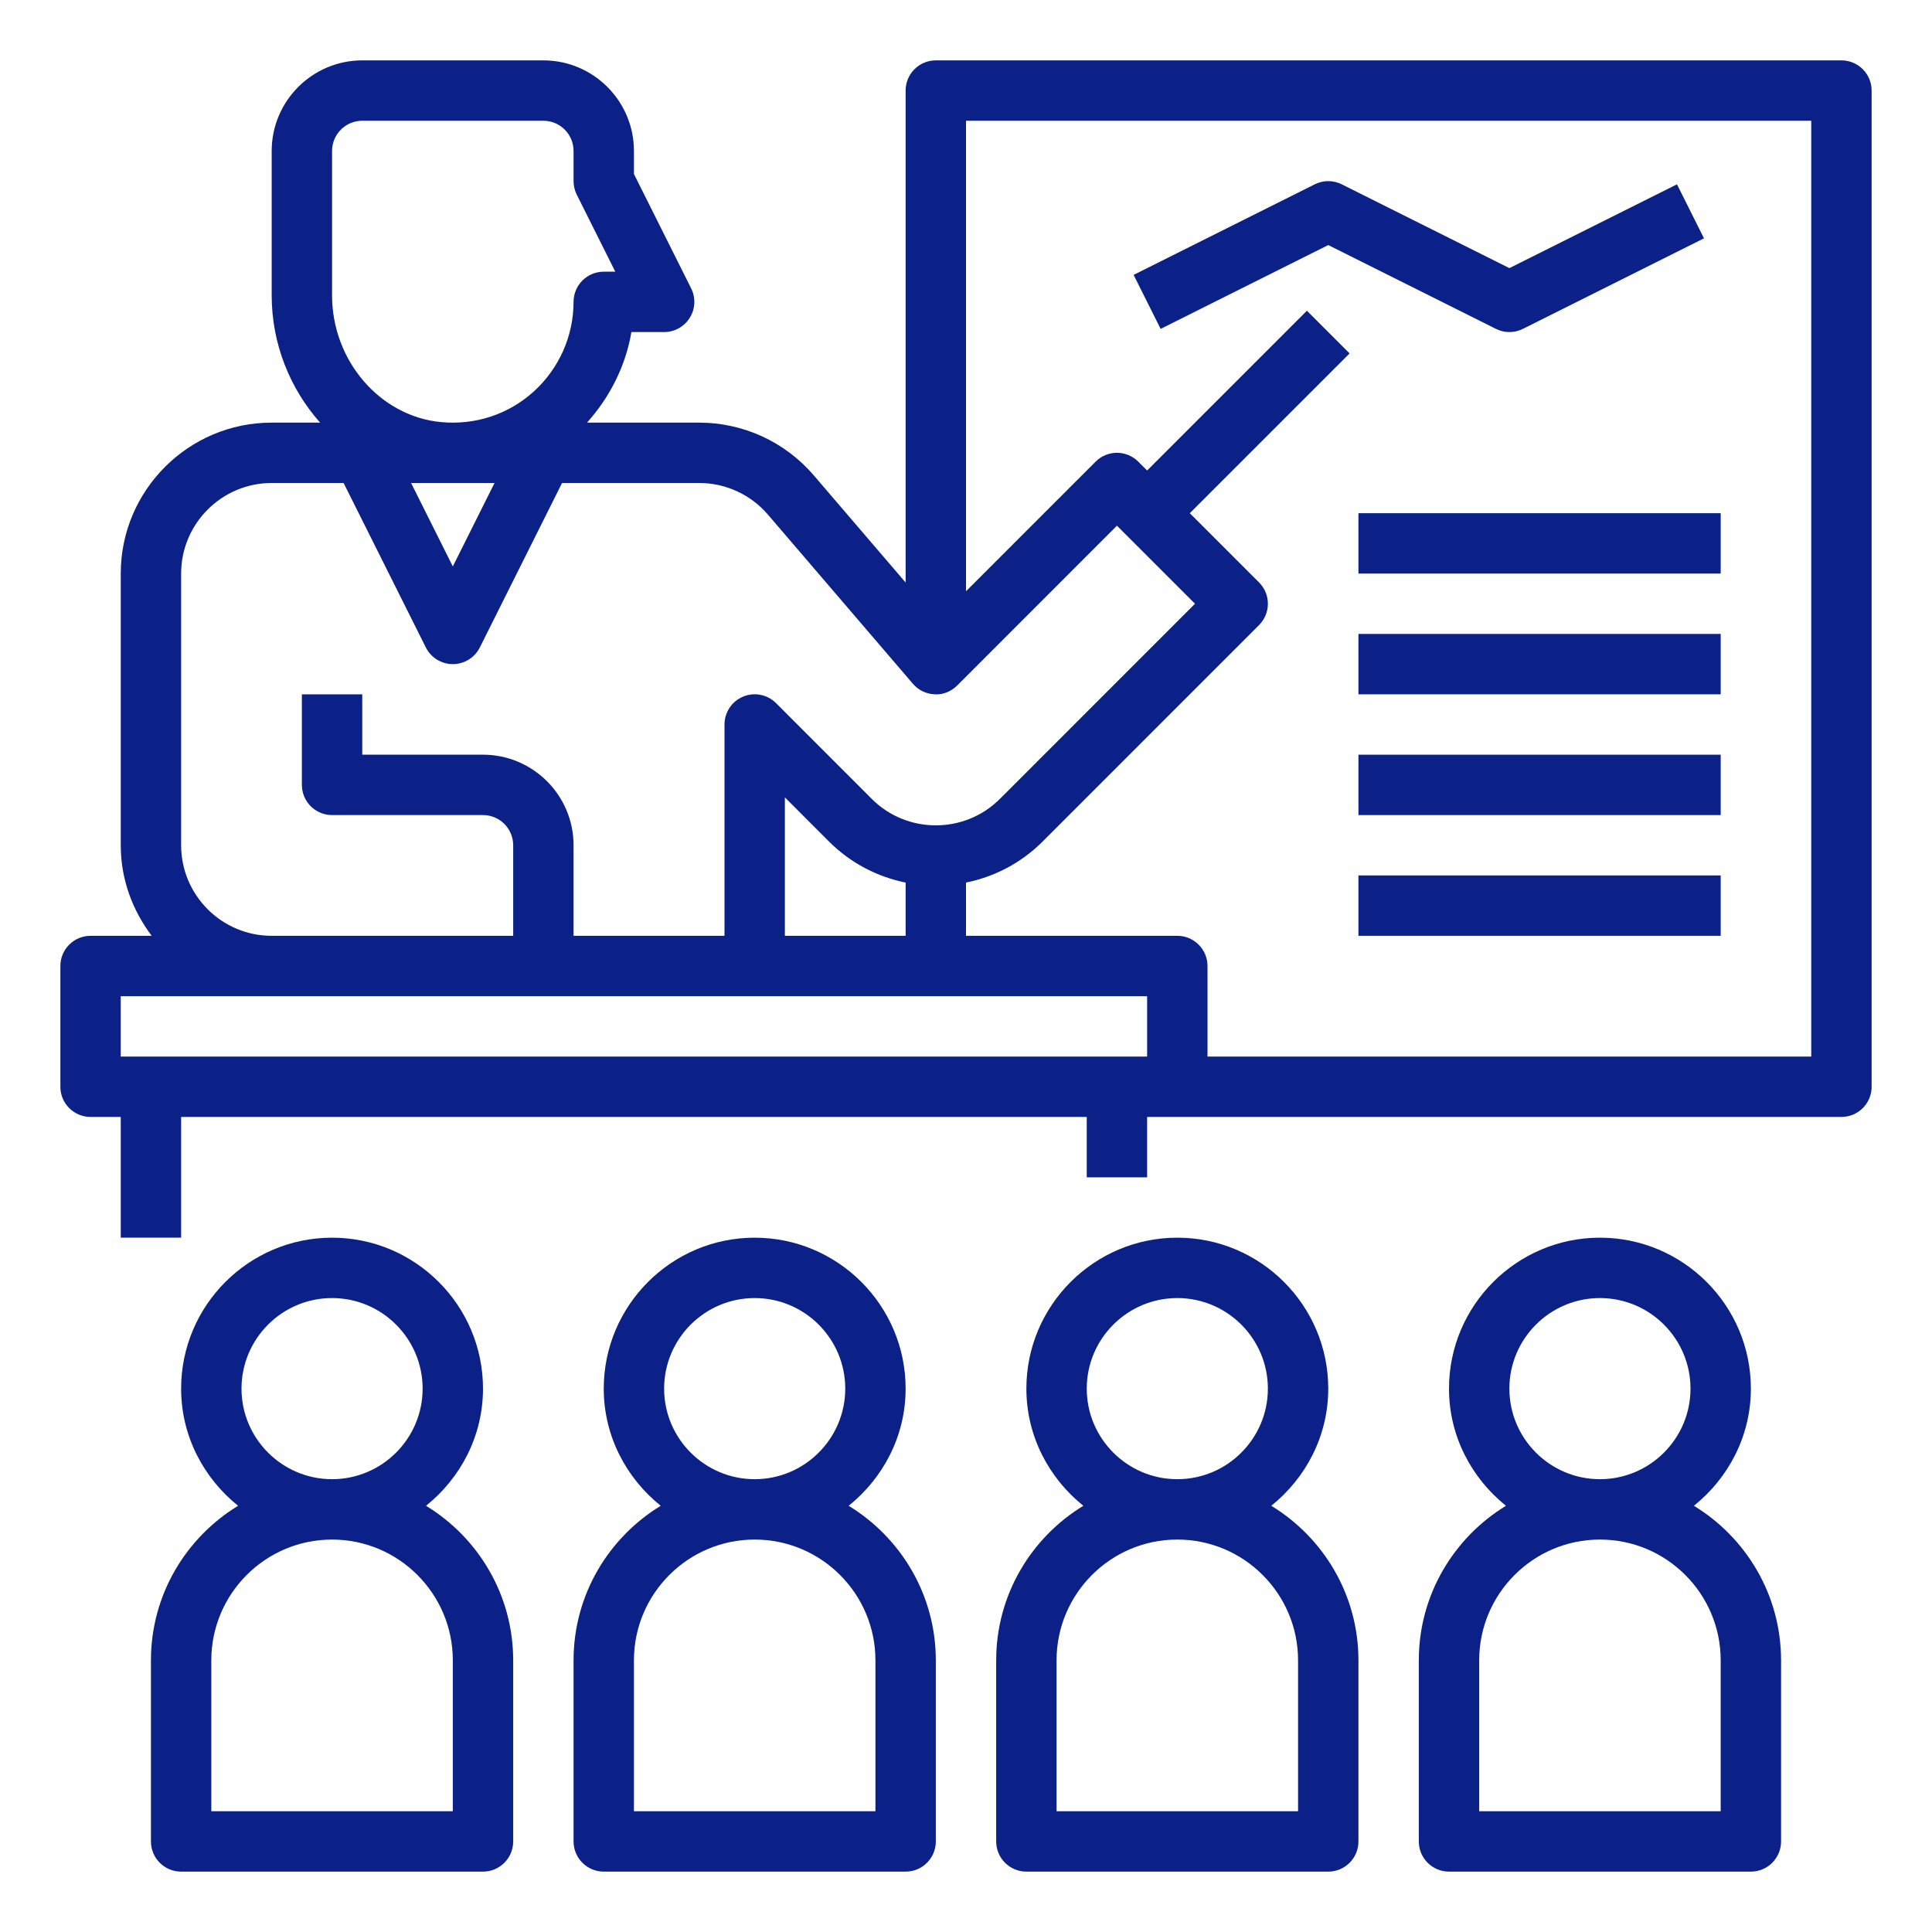 <svg xmlns:xlink="http://www.w3.org/1999/xlink" class="menu_icon_child mr-2" xmlns="http://www.w3.org/2000/svg" id="OutlineExpand" enable-background="new 0 0 64 64" height="512" viewBox="0 0 64 64" width="512"><path d="m61 2h-30c-.552 0-1 .447-1 1v16.297l-3.043-3.551c-.951-1.109-2.335-1.746-3.797-1.746h-3.715c.761-.847 1.281-1.882 1.471-3h1.084c.347 0 .668-.18.851-.475s.199-.663.044-.973l-1.895-3.788v-.764c0-1.654-1.346-3-3-3h-6c-1.654 0-3 1.346-3 3v4.785c0 1.609.61 3.097 1.604 4.215h-1.604c-2.757 0-5 2.243-5 5v9c0 1.13.391 2.162 1.026 3h-2.026c-.552 0-1 .447-1 1v4c0 .553.448 1 1 1h1v4h2v-4h30v2h2v-2h23c.552 0 1-.447 1-1v-33c0-.553-.448-1-1-1zm-50 3c0-.552.449-1 1-1h6c.551 0 1 .448 1 1v1c0 .155.036.309.105.447l1.277 2.553h-.382c-.552 0-1 .447-1 1 0 1.125-.478 2.203-1.31 2.961-.844.768-1.946 1.129-3.086 1.021-2.021-.194-3.604-2.037-3.604-4.197zm5.382 11-1.382 2.764-1.382-2.764zm-10.382 12v-9c0-1.654 1.346-3 3-3h2.382l2.724 5.447c.169.339.515.553.894.553s.725-.214.895-.553l2.723-5.447h4.542c.877 0 1.708.382 2.278 1.047l4.803 5.604c.181.212.442.338.721.349.28.019.548-.096.746-.292l5.292-5.294 2.586 2.586-6.464 6.465c-1.17 1.168-3.073 1.168-4.243 0l-3.171-3.172c-.287-.287-.716-.374-1.09-.217-.374.154-.618.52-.618.924v7h-5v-3c0-1.654-1.346-3-3-3h-4v-2h-2v3c0 .553.448 1 1 1h5c.551 0 1 .448 1 1v3h-8c-1.654 0-3-1.346-3-3zm20 3v-4.586l1.464 1.465c.72.719 1.606 1.169 2.536 1.357v1.764zm12 4h-34v-2h34zm22 0h-20v-3c0-.553-.448-1-1-1h-7v-1.764c.93-.188 1.816-.638 2.536-1.357l7.171-7.172c.391-.391.391-1.023 0-1.414l-2.293-2.293 5.293-5.293-1.414-1.414-5.293 5.293-.293-.293c-.391-.391-1.023-.391-1.414 0l-4.293 4.293v-15.586h28z" fill="#0C2188"></path><path d="m44 8.118 5.553 2.776c.14.071.294.106.447.106s.307-.035.447-.105l6-3-.895-1.789-5.552 2.776-5.553-2.776c-.281-.141-.613-.141-.895 0l-6 3 .895 1.789z" fill="#0C2188"></path><path d="m45 17h12v2h-12z" fill="#0C2188"></path><path d="m45 21h12v2h-12z" fill="#0C2188"></path><path d="m45 25h12v2h-12z" fill="#0C2188"></path><path d="m45 29h12v2h-12z" fill="#0C2188"></path><path d="m5 55v6c0 .553.448 1 1 1h10c.552 0 1-.447 1-1v-6c0-2.168-1.159-4.065-2.887-5.119 1.141-.917 1.887-2.307 1.887-3.881 0-2.757-2.243-5-5-5s-5 2.243-5 5c0 1.574.746 2.964 1.887 3.881-1.728 1.054-2.887 2.951-2.887 5.119zm3-9c0-1.654 1.346-3 3-3s3 1.346 3 3-1.346 3-3 3-3-1.346-3-3zm-1 9c0-2.206 1.794-4 4-4s4 1.794 4 4v5h-8z" fill="#0C2188"></path><path d="m19 55v6c0 .553.448 1 1 1h10c.552 0 1-.447 1-1v-6c0-2.168-1.159-4.065-2.887-5.119 1.141-.917 1.887-2.307 1.887-3.881 0-2.757-2.243-5-5-5s-5 2.243-5 5c0 1.574.746 2.964 1.887 3.881-1.728 1.054-2.887 2.951-2.887 5.119zm3-9c0-1.654 1.346-3 3-3s3 1.346 3 3-1.346 3-3 3-3-1.346-3-3zm-1 9c0-2.206 1.794-4 4-4s4 1.794 4 4v5h-8z" fill="#0C2188"></path><path d="m33 55v6c0 .553.448 1 1 1h10c.552 0 1-.447 1-1v-6c0-2.168-1.159-4.065-2.887-5.119 1.141-.917 1.887-2.307 1.887-3.881 0-2.757-2.243-5-5-5s-5 2.243-5 5c0 1.574.746 2.964 1.887 3.881-1.728 1.054-2.887 2.951-2.887 5.119zm3-9c0-1.654 1.346-3 3-3s3 1.346 3 3-1.346 3-3 3-3-1.346-3-3zm-1 9c0-2.206 1.794-4 4-4s4 1.794 4 4v5h-8z" fill="#0C2188"></path><path d="m47 55v6c0 .553.448 1 1 1h10c.552 0 1-.447 1-1v-6c0-2.168-1.159-4.065-2.887-5.119 1.141-.917 1.887-2.307 1.887-3.881 0-2.757-2.243-5-5-5s-5 2.243-5 5c0 1.574.746 2.964 1.887 3.881-1.728 1.054-2.887 2.951-2.887 5.119zm3-9c0-1.654 1.346-3 3-3s3 1.346 3 3-1.346 3-3 3-3-1.346-3-3zm-1 9c0-2.206 1.794-4 4-4s4 1.794 4 4v5h-8z" fill="#0C2188"></path></svg>